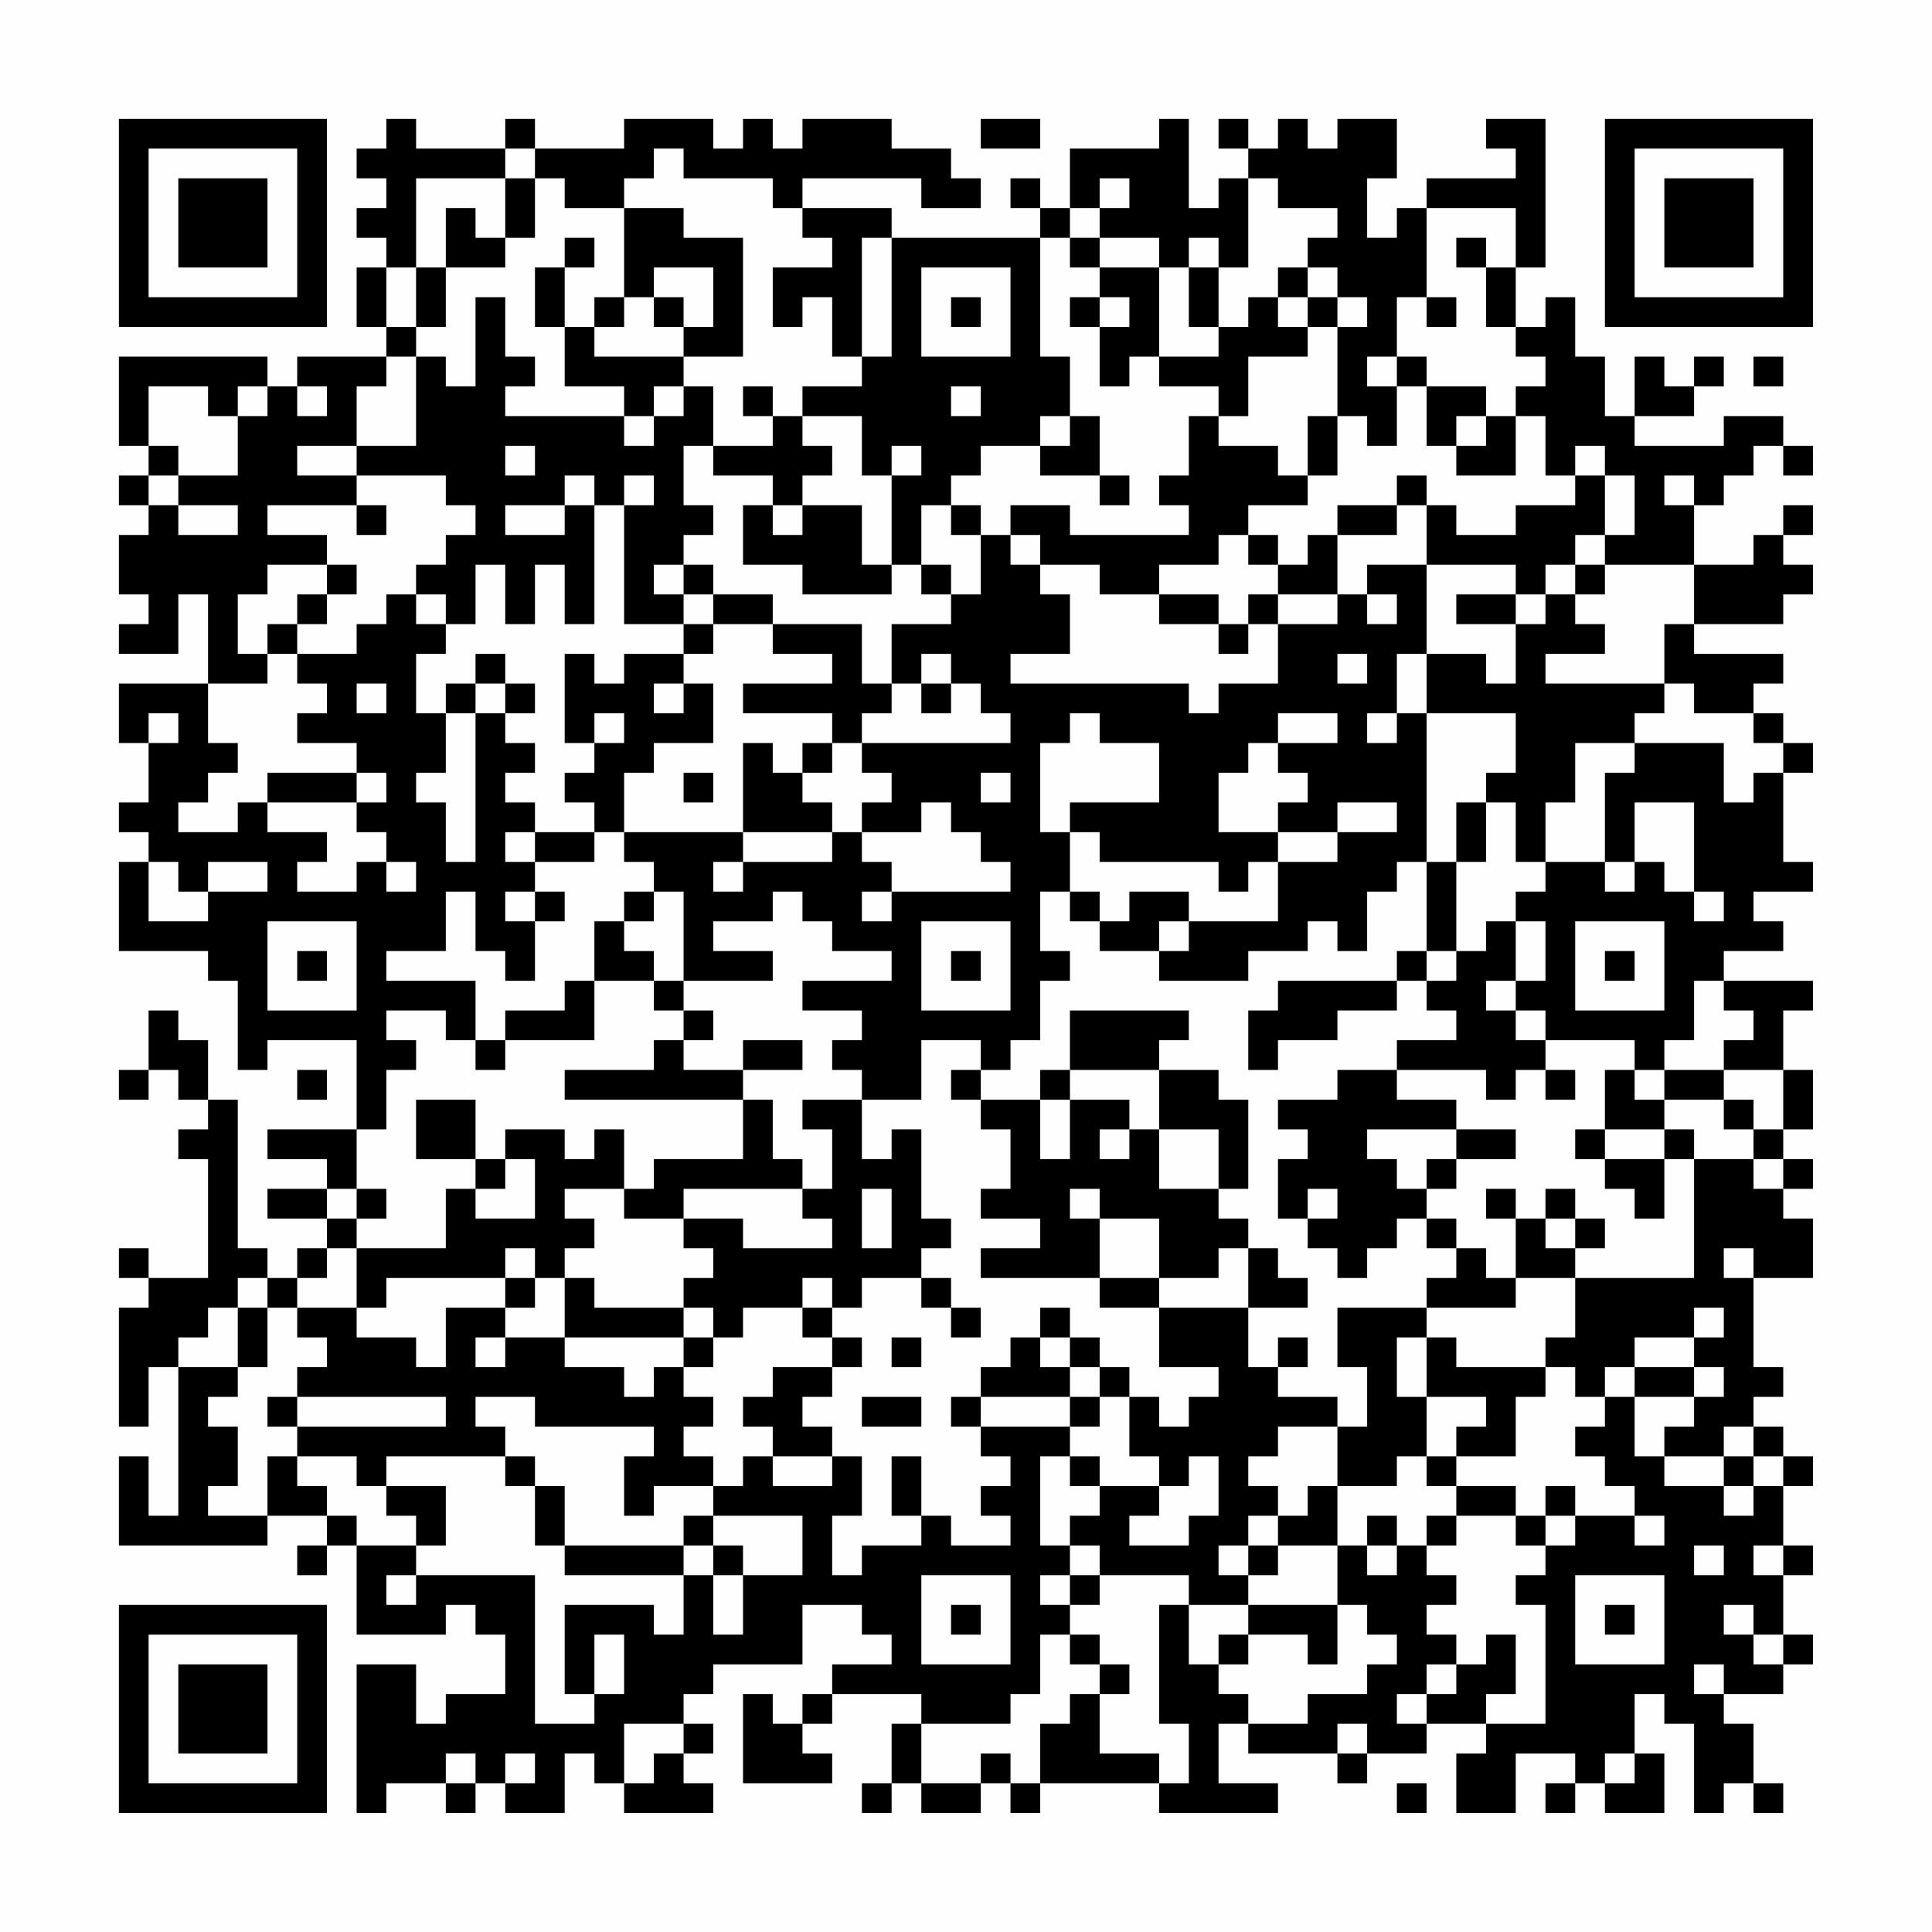 <?xml version="1.0" encoding="UTF-8"?>
<svg xmlns="http://www.w3.org/2000/svg" version="1.1" width="300" height="300" viewBox="0 0 300 300"><rect x="0" y="0" width="300" height="300" fill="#fefefe"/><g transform="scale(4.615)"><g transform="translate(4,4)"><path fill-rule="evenodd" d="M9 0L9 1L8 1L8 2L9 2L9 3L8 3L8 4L9 4L9 5L8 5L8 7L9 7L9 8L6 8L6 9L5 9L5 8L0 8L0 11L1 11L1 12L0 12L0 13L1 13L1 14L0 14L0 16L1 16L1 17L0 17L0 18L2 18L2 16L3 16L3 19L0 19L0 21L1 21L1 23L0 23L0 24L1 24L1 25L0 25L0 28L3 28L3 29L4 29L4 32L5 32L5 31L8 31L8 34L5 34L5 35L7 35L7 36L5 36L5 37L7 37L7 38L6 38L6 39L5 39L5 38L4 38L4 33L3 33L3 31L2 31L2 30L1 30L1 32L0 32L0 33L1 33L1 32L2 32L2 33L3 33L3 34L2 34L2 35L3 35L3 39L1 39L1 38L0 38L0 39L1 39L1 40L0 40L0 44L1 44L1 42L2 42L2 47L1 47L1 45L0 45L0 48L5 48L5 47L7 47L7 48L6 48L6 49L7 49L7 48L8 48L8 51L11 51L11 50L12 50L12 51L13 51L13 53L11 53L11 54L10 54L10 52L8 52L8 57L9 57L9 56L11 56L11 57L12 57L12 56L13 56L13 57L15 57L15 55L16 55L16 56L17 56L17 57L20 57L20 56L19 56L19 55L20 55L20 54L19 54L19 53L20 53L20 52L23 52L23 50L25 50L25 51L26 51L26 52L24 52L24 53L23 53L23 54L22 54L22 53L21 53L21 56L24 56L24 55L23 55L23 54L24 54L24 53L27 53L27 54L26 54L26 56L25 56L25 57L26 57L26 56L27 56L27 57L29 57L29 56L30 56L30 57L31 57L31 56L35 56L35 57L39 57L39 56L37 56L37 54L38 54L38 55L41 55L41 56L42 56L42 55L44 55L44 54L46 54L46 55L45 55L45 57L47 57L47 55L49 55L49 56L48 56L48 57L49 57L49 56L50 56L50 57L52 57L52 55L51 55L51 53L52 53L52 54L53 54L53 57L54 57L54 56L55 56L55 57L56 57L56 56L55 56L55 54L54 54L54 53L56 53L56 52L57 52L57 51L56 51L56 49L57 49L57 48L56 48L56 46L57 46L57 45L56 45L56 44L55 44L55 43L56 43L56 42L55 42L55 39L57 39L57 37L56 37L56 36L57 36L57 35L56 35L56 34L57 34L57 32L56 32L56 30L57 30L57 29L54 29L54 28L56 28L56 27L55 27L55 26L57 26L57 25L56 25L56 22L57 22L57 21L56 21L56 20L55 20L55 19L56 19L56 18L53 18L53 17L56 17L56 16L57 16L57 15L56 15L56 14L57 14L57 13L56 13L56 14L55 14L55 15L53 15L53 13L54 13L54 12L55 12L55 11L56 11L56 12L57 12L57 11L56 11L56 10L54 10L54 11L51 11L51 10L53 10L53 9L54 9L54 8L53 8L53 9L52 9L52 8L51 8L51 10L50 10L50 8L49 8L49 6L48 6L48 7L47 7L47 5L48 5L48 0L46 0L46 1L47 1L47 2L44 2L44 3L43 3L43 4L42 4L42 2L43 2L43 0L41 0L41 1L40 1L40 0L39 0L39 1L38 1L38 0L37 0L37 1L38 1L38 2L37 2L37 3L36 3L36 0L35 0L35 1L32 1L32 3L31 3L31 2L30 2L30 3L31 3L31 4L26 4L26 3L23 3L23 2L27 2L27 3L29 3L29 2L28 2L28 1L26 1L26 0L23 0L23 1L22 1L22 0L21 0L21 1L20 1L20 0L17 0L17 1L14 1L14 0L13 0L13 1L10 1L10 0ZM29 0L29 1L31 1L31 0ZM13 1L13 2L10 2L10 5L9 5L9 7L10 7L10 8L9 8L9 9L8 9L8 11L6 11L6 12L8 12L8 13L5 13L5 14L7 14L7 15L5 15L5 16L4 16L4 18L5 18L5 19L3 19L3 21L4 21L4 22L3 22L3 23L2 23L2 24L4 24L4 23L5 23L5 24L7 24L7 25L6 25L6 26L8 26L8 25L9 25L9 26L10 26L10 25L9 25L9 24L8 24L8 23L9 23L9 22L8 22L8 21L6 21L6 20L7 20L7 19L6 19L6 18L8 18L8 17L9 17L9 16L10 16L10 17L11 17L11 18L10 18L10 20L11 20L11 22L10 22L10 23L11 23L11 25L12 25L12 20L13 20L13 21L14 21L14 22L13 22L13 23L14 23L14 24L13 24L13 25L14 25L14 26L13 26L13 27L14 27L14 29L13 29L13 28L12 28L12 26L11 26L11 28L9 28L9 29L12 29L12 31L11 31L11 30L9 30L9 31L10 31L10 32L9 32L9 34L8 34L8 36L7 36L7 37L8 37L8 38L7 38L7 39L6 39L6 40L5 40L5 39L4 39L4 40L3 40L3 41L2 41L2 42L4 42L4 43L3 43L3 44L4 44L4 46L3 46L3 47L5 47L5 45L6 45L6 46L7 46L7 47L8 47L8 48L10 48L10 49L9 49L9 50L10 50L10 49L14 49L14 54L16 54L16 53L17 53L17 51L16 51L16 53L15 53L15 50L18 50L18 51L19 51L19 49L20 49L20 51L21 51L21 49L23 49L23 47L20 47L20 46L21 46L21 45L22 45L22 46L24 46L24 45L25 45L25 47L24 47L24 49L25 49L25 48L27 48L27 47L28 47L28 48L30 48L30 47L29 47L29 46L30 46L30 45L29 45L29 44L32 44L32 45L31 45L31 48L32 48L32 49L31 49L31 50L32 50L32 51L31 51L31 53L30 53L30 54L27 54L27 56L29 56L29 55L30 55L30 56L31 56L31 54L32 54L32 53L33 53L33 55L35 55L35 56L36 56L36 54L35 54L35 50L36 50L36 52L37 52L37 53L38 53L38 54L40 54L40 53L42 53L42 52L43 52L43 51L42 51L42 50L41 50L41 48L42 48L42 49L43 49L43 48L44 48L44 49L45 49L45 50L44 50L44 51L45 51L45 52L44 52L44 53L43 53L43 54L44 54L44 53L45 53L45 52L46 52L46 51L47 51L47 53L46 53L46 54L48 54L48 50L47 50L47 49L48 49L48 48L49 48L49 47L51 47L51 48L52 48L52 47L51 47L51 46L50 46L50 45L49 45L49 44L50 44L50 43L51 43L51 45L52 45L52 46L54 46L54 47L55 47L55 46L56 46L56 45L55 45L55 44L54 44L54 45L52 45L52 44L53 44L53 43L54 43L54 42L53 42L53 41L54 41L54 40L53 40L53 41L51 41L51 42L50 42L50 43L49 43L49 42L48 42L48 41L49 41L49 39L53 39L53 35L55 35L55 36L56 36L56 35L55 35L55 34L56 34L56 32L54 32L54 31L55 31L55 30L54 30L54 29L53 29L53 31L52 31L52 32L51 32L51 31L48 31L48 30L47 30L47 29L48 29L48 27L47 27L47 26L48 26L48 25L50 25L50 26L51 26L51 25L52 25L52 26L53 26L53 27L54 27L54 26L53 26L53 23L51 23L51 25L50 25L50 22L51 22L51 21L54 21L54 23L55 23L55 22L56 22L56 21L55 21L55 20L53 20L53 19L52 19L52 17L53 17L53 15L50 15L50 14L51 14L51 12L50 12L50 11L49 11L49 12L48 12L48 10L47 10L47 9L48 9L48 8L47 8L47 7L46 7L46 5L47 5L47 3L44 3L44 6L43 6L43 8L42 8L42 9L43 9L43 11L42 11L42 10L41 10L41 7L42 7L42 6L41 6L41 5L40 5L40 4L41 4L41 3L39 3L39 2L38 2L38 5L37 5L37 4L36 4L36 5L35 5L35 4L33 4L33 3L34 3L34 2L33 2L33 3L32 3L32 4L31 4L31 8L32 8L32 10L31 10L31 11L29 11L29 12L28 12L28 13L27 13L27 15L26 15L26 12L27 12L27 11L26 11L26 12L25 12L25 10L23 10L23 9L25 9L25 8L26 8L26 4L25 4L25 8L24 8L24 6L23 6L23 7L22 7L22 5L24 5L24 4L23 4L23 3L22 3L22 2L19 2L19 1L18 1L18 2L17 2L17 3L15 3L15 2L14 2L14 1ZM13 2L13 4L12 4L12 3L11 3L11 5L10 5L10 7L11 7L11 5L13 5L13 4L14 4L14 2ZM17 3L17 6L16 6L16 7L15 7L15 5L16 5L16 4L15 4L15 5L14 5L14 7L15 7L15 9L17 9L17 10L13 10L13 9L14 9L14 8L13 8L13 6L12 6L12 9L11 9L11 8L10 8L10 11L8 11L8 12L11 12L11 13L12 13L12 14L11 14L11 15L10 15L10 16L11 16L11 17L12 17L12 15L13 15L13 17L14 17L14 15L15 15L15 17L16 17L16 13L17 13L17 17L19 17L19 18L17 18L17 19L16 19L16 18L15 18L15 21L16 21L16 22L15 22L15 23L16 23L16 24L14 24L14 25L16 25L16 24L17 24L17 25L18 25L18 26L17 26L17 27L16 27L16 29L15 29L15 30L13 30L13 31L12 31L12 32L13 32L13 31L16 31L16 29L18 29L18 30L19 30L19 31L18 31L18 32L15 32L15 33L21 33L21 35L18 35L18 36L17 36L17 34L16 34L16 35L15 35L15 34L13 34L13 35L12 35L12 33L10 33L10 35L12 35L12 36L11 36L11 38L8 38L8 40L6 40L6 41L7 41L7 42L6 42L6 43L5 43L5 44L6 44L6 45L8 45L8 46L9 46L9 47L10 47L10 48L11 48L11 46L9 46L9 45L13 45L13 46L14 46L14 48L15 48L15 49L19 49L19 48L20 48L20 49L21 49L21 48L20 48L20 47L19 47L19 48L15 48L15 46L14 46L14 45L13 45L13 44L12 44L12 43L14 43L14 44L18 44L18 45L17 45L17 47L18 47L18 46L20 46L20 45L19 45L19 44L20 44L20 43L19 43L19 42L20 42L20 41L21 41L21 40L23 40L23 41L24 41L24 42L22 42L22 43L21 43L21 44L22 44L22 45L24 45L24 44L23 44L23 43L24 43L24 42L25 42L25 41L24 41L24 40L25 40L25 39L27 39L27 40L28 40L28 41L29 41L29 40L28 40L28 39L27 39L27 38L28 38L28 37L27 37L27 34L26 34L26 35L25 35L25 33L27 33L27 31L29 31L29 32L28 32L28 33L29 33L29 34L30 34L30 36L29 36L29 37L31 37L31 38L29 38L29 39L33 39L33 40L35 40L35 42L37 42L37 43L36 43L36 44L35 44L35 43L34 43L34 42L33 42L33 41L32 41L32 40L31 40L31 41L30 41L30 42L29 42L29 43L28 43L28 44L29 44L29 43L32 43L32 44L33 44L33 43L34 43L34 45L35 45L35 46L33 46L33 45L32 45L32 46L33 46L33 47L32 47L32 48L33 48L33 49L32 49L32 50L33 50L33 49L36 49L36 50L38 50L38 51L37 51L37 52L38 52L38 51L40 51L40 52L41 52L41 50L38 50L38 49L39 49L39 48L41 48L41 46L43 46L43 45L44 45L44 46L45 46L45 47L44 47L44 48L45 48L45 47L47 47L47 48L48 48L48 47L49 47L49 46L48 46L48 47L47 47L47 46L45 46L45 45L47 45L47 43L48 43L48 42L45 42L45 41L44 41L44 40L47 40L47 39L49 39L49 38L50 38L50 37L49 37L49 36L48 36L48 37L47 37L47 36L46 36L46 37L47 37L47 39L46 39L46 38L45 38L45 37L44 37L44 36L45 36L45 35L47 35L47 34L45 34L45 33L43 33L43 32L46 32L46 33L47 33L47 32L48 32L48 33L49 33L49 32L48 32L48 31L47 31L47 30L46 30L46 29L47 29L47 27L46 27L46 28L45 28L45 25L46 25L46 23L47 23L47 25L48 25L48 23L49 23L49 21L51 21L51 20L52 20L52 19L48 19L48 18L50 18L50 17L49 17L49 16L50 16L50 15L49 15L49 14L50 14L50 12L49 12L49 13L47 13L47 14L45 14L45 13L44 13L44 12L43 12L43 13L41 13L41 14L40 14L40 15L39 15L39 14L38 14L38 13L40 13L40 12L41 12L41 10L40 10L40 12L39 12L39 11L37 11L37 10L38 10L38 8L40 8L40 7L41 7L41 6L40 6L40 5L39 5L39 6L38 6L38 7L37 7L37 5L36 5L36 7L37 7L37 8L35 8L35 5L33 5L33 4L32 4L32 5L33 5L33 6L32 6L32 7L33 7L33 9L34 9L34 8L35 8L35 9L37 9L37 10L36 10L36 12L35 12L35 13L36 13L36 14L32 14L32 13L30 13L30 14L29 14L29 13L28 13L28 14L29 14L29 16L28 16L28 15L27 15L27 16L28 16L28 17L26 17L26 19L25 19L25 17L22 17L22 16L20 16L20 15L19 15L19 14L20 14L20 13L19 13L19 11L20 11L20 12L22 12L22 13L21 13L21 15L23 15L23 16L26 16L26 15L25 15L25 13L23 13L23 12L24 12L24 11L23 11L23 10L22 10L22 9L21 9L21 10L22 10L22 11L20 11L20 9L19 9L19 8L21 8L21 4L19 4L19 3ZM45 4L45 5L46 5L46 4ZM18 5L18 6L17 6L17 7L16 7L16 8L19 8L19 7L20 7L20 5ZM27 5L27 8L30 8L30 5ZM18 6L18 7L19 7L19 6ZM28 6L28 7L29 7L29 6ZM33 6L33 7L34 7L34 6ZM39 6L39 7L40 7L40 6ZM44 6L44 7L45 7L45 6ZM43 8L43 9L44 9L44 11L45 11L45 12L47 12L47 10L46 10L46 9L44 9L44 8ZM55 8L55 9L56 9L56 8ZM1 9L1 11L2 11L2 12L1 12L1 13L2 13L2 14L4 14L4 13L2 13L2 12L4 12L4 10L5 10L5 9L4 9L4 10L3 10L3 9ZM6 9L6 10L7 10L7 9ZM18 9L18 10L17 10L17 11L18 11L18 10L19 10L19 9ZM28 9L28 10L29 10L29 9ZM32 10L32 11L31 11L31 12L33 12L33 13L34 13L34 12L33 12L33 10ZM45 10L45 11L46 11L46 10ZM13 11L13 12L14 12L14 11ZM15 12L15 13L13 13L13 14L15 14L15 13L16 13L16 12ZM17 12L17 13L18 13L18 12ZM52 12L52 13L53 13L53 12ZM8 13L8 14L9 14L9 13ZM22 13L22 14L23 14L23 13ZM43 13L43 14L41 14L41 16L39 16L39 15L38 15L38 14L37 14L37 15L35 15L35 16L33 16L33 15L31 15L31 14L30 14L30 15L31 15L31 16L32 16L32 18L30 18L30 19L36 19L36 20L37 20L37 19L39 19L39 17L41 17L41 16L42 16L42 17L43 17L43 16L42 16L42 15L44 15L44 18L43 18L43 20L42 20L42 21L43 21L43 20L44 20L44 25L43 25L43 26L42 26L42 28L41 28L41 27L40 27L40 28L38 28L38 29L35 29L35 28L36 28L36 27L39 27L39 25L41 25L41 24L43 24L43 23L41 23L41 24L39 24L39 23L40 23L40 22L39 22L39 21L41 21L41 20L39 20L39 21L38 21L38 22L37 22L37 24L39 24L39 25L38 25L38 26L37 26L37 25L33 25L33 24L32 24L32 23L35 23L35 21L33 21L33 20L32 20L32 21L31 21L31 24L32 24L32 26L31 26L31 28L32 28L32 29L31 29L31 31L30 31L30 32L29 32L29 33L31 33L31 35L32 35L32 33L34 33L34 34L33 34L33 35L34 35L34 34L35 34L35 36L37 36L37 37L38 37L38 38L37 38L37 39L35 39L35 37L33 37L33 36L32 36L32 37L33 37L33 39L35 39L35 40L38 40L38 42L39 42L39 43L41 43L41 44L39 44L39 45L38 45L38 46L39 46L39 47L38 47L38 48L37 48L37 49L38 49L38 48L39 48L39 47L40 47L40 46L41 46L41 44L42 44L42 42L41 42L41 40L44 40L44 39L45 39L45 38L44 38L44 37L43 37L43 38L42 38L42 39L41 39L41 38L40 38L40 37L41 37L41 36L40 36L40 37L39 37L39 35L40 35L40 34L39 34L39 33L41 33L41 32L43 32L43 31L45 31L45 30L44 30L44 29L45 29L45 28L44 28L44 25L45 25L45 23L46 23L46 22L47 22L47 20L44 20L44 18L46 18L46 19L47 19L47 17L48 17L48 16L49 16L49 15L48 15L48 16L47 16L47 15L44 15L44 13ZM7 15L7 16L6 16L6 17L5 17L5 18L6 18L6 17L7 17L7 16L8 16L8 15ZM18 15L18 16L19 16L19 17L20 17L20 18L19 18L19 19L18 19L18 20L19 20L19 19L20 19L20 21L18 21L18 22L17 22L17 24L21 24L21 25L20 25L20 26L21 26L21 25L24 25L24 24L25 24L25 25L26 25L26 26L25 26L25 27L26 27L26 26L30 26L30 25L29 25L29 24L28 24L28 23L27 23L27 24L25 24L25 23L26 23L26 22L25 22L25 21L30 21L30 20L29 20L29 19L28 19L28 18L27 18L27 19L26 19L26 20L25 20L25 21L24 21L24 20L21 20L21 19L24 19L24 18L22 18L22 17L20 17L20 16L19 16L19 15ZM35 16L35 17L37 17L37 18L38 18L38 17L39 17L39 16L38 16L38 17L37 17L37 16ZM45 16L45 17L47 17L47 16ZM12 18L12 19L11 19L11 20L12 20L12 19L13 19L13 20L14 20L14 19L13 19L13 18ZM41 18L41 19L42 19L42 18ZM8 19L8 20L9 20L9 19ZM27 19L27 20L28 20L28 19ZM1 20L1 21L2 21L2 20ZM16 20L16 21L17 21L17 20ZM21 21L21 24L24 24L24 23L23 23L23 22L24 22L24 21L23 21L23 22L22 22L22 21ZM5 22L5 23L8 23L8 22ZM19 22L19 23L20 23L20 22ZM29 22L29 23L30 23L30 22ZM1 25L1 27L3 27L3 26L5 26L5 25L3 25L3 26L2 26L2 25ZM14 26L14 27L15 27L15 26ZM18 26L18 27L17 27L17 28L18 28L18 29L19 29L19 30L20 30L20 31L19 31L19 32L21 32L21 33L22 33L22 35L23 35L23 36L19 36L19 37L17 37L17 36L15 36L15 37L16 37L16 38L15 38L15 39L14 39L14 38L13 38L13 39L9 39L9 40L8 40L8 41L10 41L10 42L11 42L11 40L13 40L13 41L12 41L12 42L13 42L13 41L15 41L15 42L17 42L17 43L18 43L18 42L19 42L19 41L20 41L20 40L19 40L19 39L20 39L20 38L19 38L19 37L21 37L21 38L24 38L24 37L23 37L23 36L24 36L24 34L23 34L23 33L25 33L25 32L24 32L24 31L25 31L25 30L23 30L23 29L26 29L26 28L24 28L24 27L23 27L23 26L22 26L22 27L20 27L20 28L22 28L22 29L19 29L19 26ZM32 26L32 27L33 27L33 28L35 28L35 27L36 27L36 26L34 26L34 27L33 27L33 26ZM5 27L5 30L8 30L8 27ZM27 27L27 30L30 30L30 27ZM49 27L49 30L52 30L52 27ZM6 28L6 29L7 29L7 28ZM28 28L28 29L29 29L29 28ZM43 28L43 29L39 29L39 30L38 30L38 32L39 32L39 31L41 31L41 30L43 30L43 29L44 29L44 28ZM50 28L50 29L51 29L51 28ZM32 30L32 32L31 32L31 33L32 33L32 32L35 32L35 34L37 34L37 36L38 36L38 33L37 33L37 32L35 32L35 31L36 31L36 30ZM21 31L21 32L23 32L23 31ZM6 32L6 33L7 33L7 32ZM50 32L50 34L49 34L49 35L50 35L50 36L51 36L51 37L52 37L52 35L53 35L53 34L52 34L52 33L54 33L54 34L55 34L55 33L54 33L54 32L52 32L52 33L51 33L51 32ZM42 34L42 35L43 35L43 36L44 36L44 35L45 35L45 34ZM50 34L50 35L52 35L52 34ZM13 35L13 36L12 36L12 37L14 37L14 35ZM8 36L8 37L9 37L9 36ZM25 36L25 38L26 38L26 36ZM48 37L48 38L49 38L49 37ZM38 38L38 40L40 40L40 39L39 39L39 38ZM54 38L54 39L55 39L55 38ZM13 39L13 40L14 40L14 39ZM15 39L15 41L19 41L19 40L16 40L16 39ZM23 39L23 40L24 40L24 39ZM4 40L4 42L5 42L5 40ZM26 41L26 42L27 42L27 41ZM31 41L31 42L32 42L32 43L33 43L33 42L32 42L32 41ZM39 41L39 42L40 42L40 41ZM43 41L43 43L44 43L44 45L45 45L45 44L46 44L46 43L44 43L44 41ZM51 42L51 43L53 43L53 42ZM6 43L6 44L11 44L11 43ZM25 43L25 44L27 44L27 43ZM26 45L26 47L27 47L27 45ZM36 45L36 46L35 46L35 47L34 47L34 48L36 48L36 47L37 47L37 45ZM54 45L54 46L55 46L55 45ZM42 47L42 48L43 48L43 47ZM53 48L53 49L54 49L54 48ZM55 48L55 49L56 49L56 48ZM27 49L27 52L30 52L30 49ZM49 49L49 52L52 52L52 49ZM28 50L28 51L29 51L29 50ZM50 50L50 51L51 51L51 50ZM54 50L54 51L55 51L55 52L56 52L56 51L55 51L55 50ZM32 51L32 52L33 52L33 53L34 53L34 52L33 52L33 51ZM53 52L53 53L54 53L54 52ZM17 54L17 56L18 56L18 55L19 55L19 54ZM41 54L41 55L42 55L42 54ZM11 55L11 56L12 56L12 55ZM13 55L13 56L14 56L14 55ZM50 55L50 56L51 56L51 55ZM43 56L43 57L44 57L44 56ZM0 0L0 7L7 7L7 0ZM1 1L1 6L6 6L6 1ZM2 2L2 5L5 5L5 2ZM50 0L50 7L57 7L57 0ZM51 1L51 6L56 6L56 1ZM52 2L52 5L55 5L55 2ZM0 50L0 57L7 57L7 50ZM1 51L1 56L6 56L6 51ZM2 52L2 55L5 55L5 52Z" fill="#000000"/></g></g></svg>
